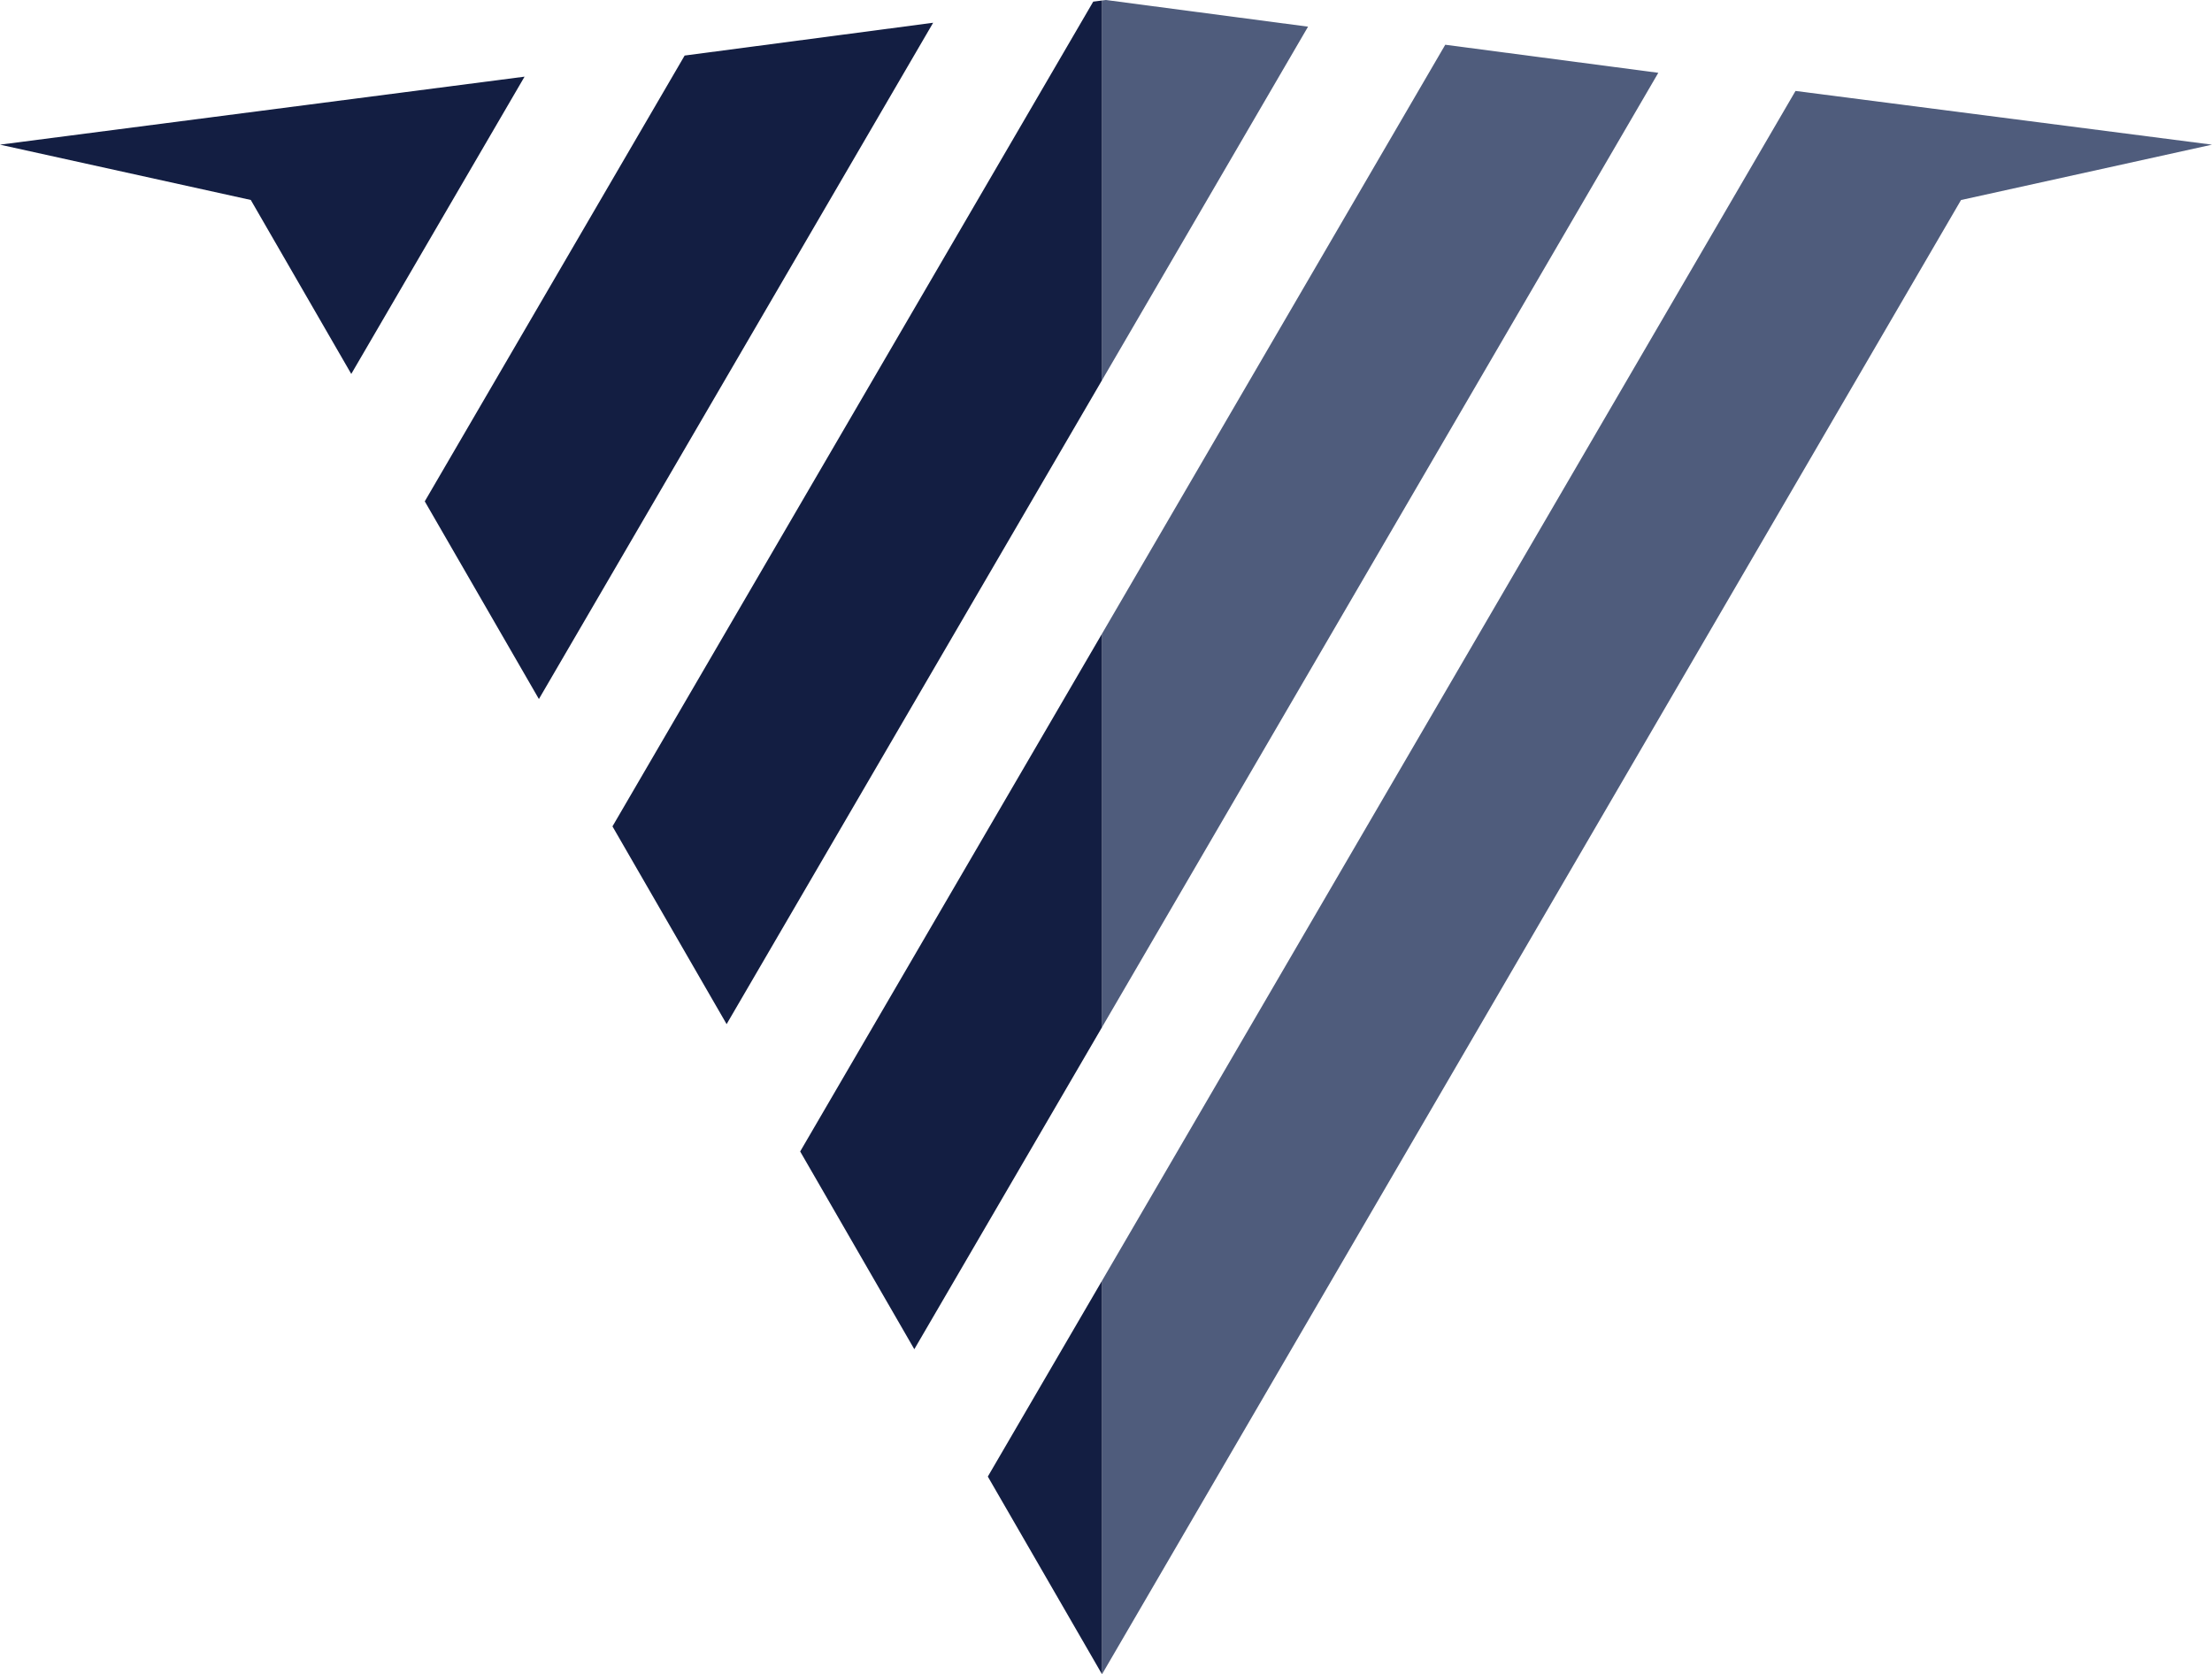 <svg xmlns="http://www.w3.org/2000/svg" viewBox="0 0 350 264.92"><defs><style>.cls-1{fill:#4f5c7c;}.cls-2{fill:#131e42;}</style></defs><title>logo</title><g id="Layer_2" data-name="Layer 2"><g id="Layer_1-2" data-name="Layer 1"><polygon class="cls-1" points="228.68 7.08 174.37 100.27 174.37 162.54 262.39 11.52 228.68 7.08"/><polygon class="cls-1" points="174.99 0 174.37 0.08 174.37 60.16 206.97 4.22 174.99 0"/><polygon class="cls-1" points="350 22.89 284.1 14.39 174.37 202.65 174.37 264.92 310.29 31.65 350 22.89"/><polygon class="cls-2" points="174.37 264.92 174.37 202.65 156.3 233.64 174.37 264.92"/><polygon class="cls-2" points="144.67 213.49 174.37 162.54 174.37 100.27 126.61 182.2 144.67 213.49"/><polygon class="cls-2" points="172.98 0.26 96.91 130.76 114.97 162.05 174.37 60.16 174.37 0.08 172.98 0.26"/><polygon class="cls-2" points="108.33 8.79 67.21 79.33 85.27 110.61 147.65 3.6 108.33 8.79"/><polygon class="cls-2" points="0 22.89 39.68 31.64 39.68 31.64 55.58 59.17 83 12.13 0 22.89"/></g></g></svg>